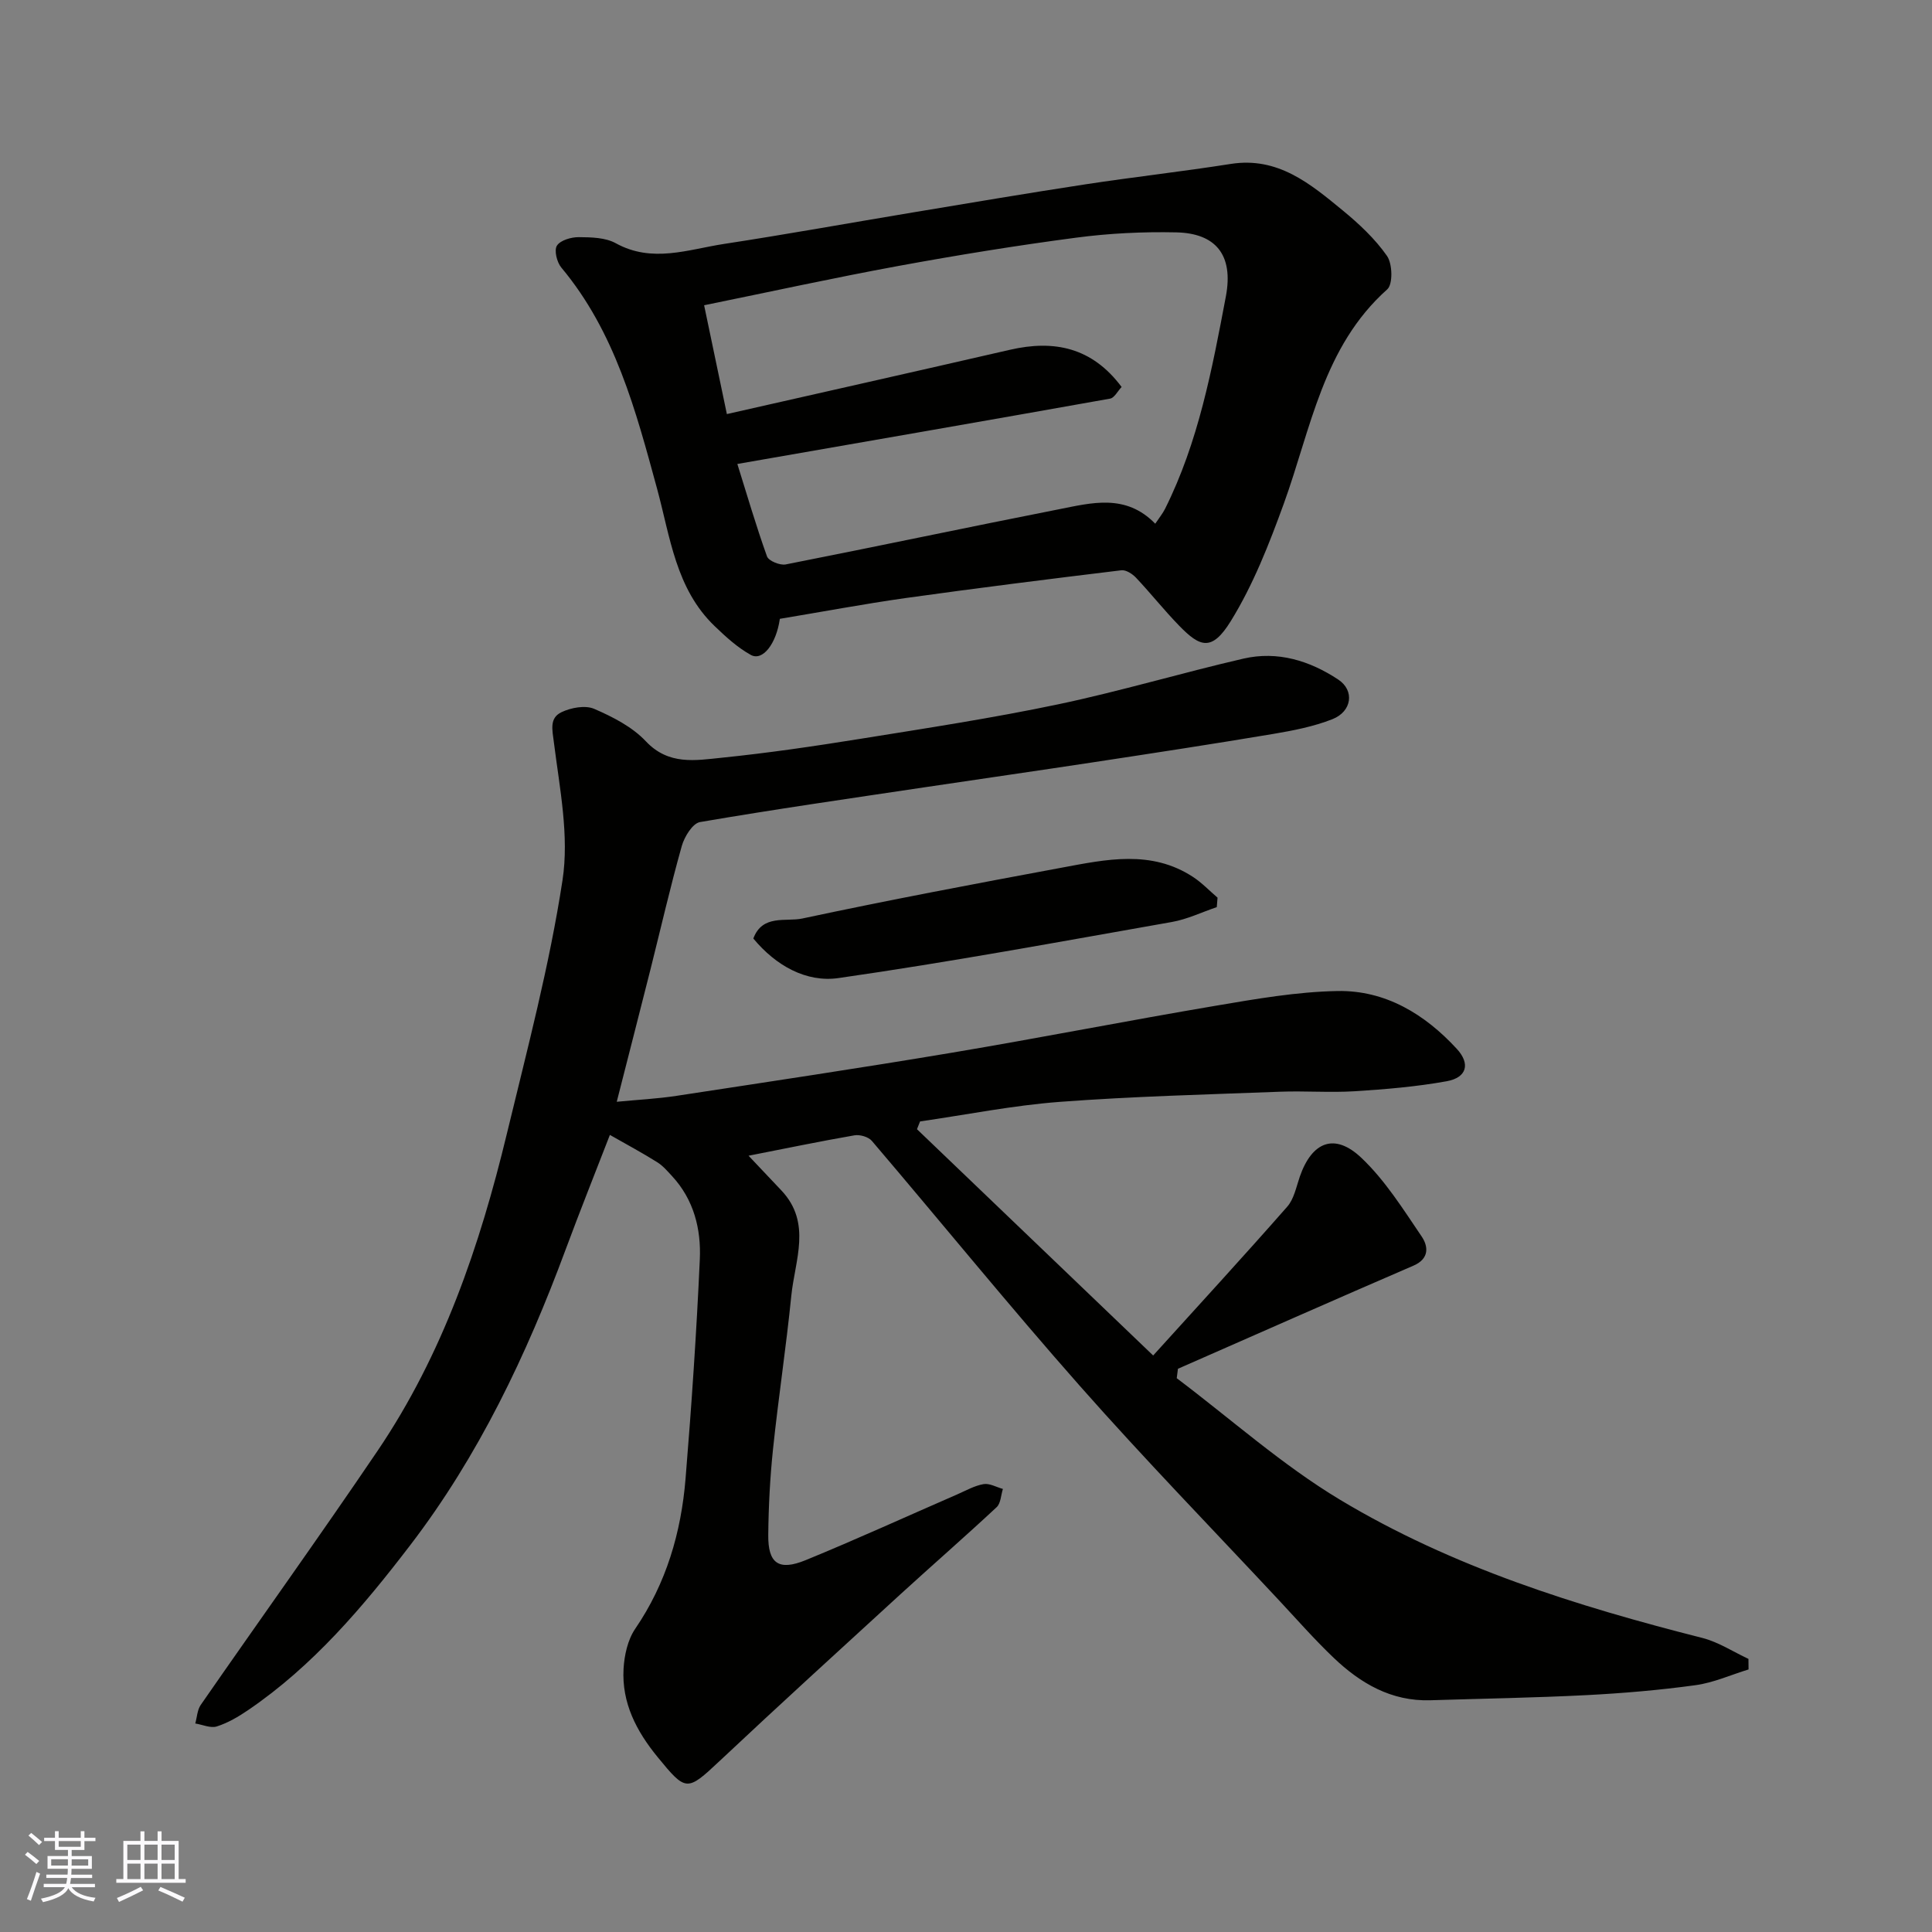 <svg enable-background="new 0 0 400 400" viewBox="0 0 400 400" xmlns="http://www.w3.org/2000/svg"><rect x="0" y="0" width="400" height="400" fill="#808080" stroke="none"/><g fill="#010100"><path d="m126.27 234.97c-3.1 8.01-6.23 15.83-9.16 23.73-8.09 21.83-18.02 42.74-32.22 61.27-9.72 12.7-20.1 24.96-33.52 34.09-2.01 1.37-4.19 2.65-6.48 3.38-1.29.41-2.96-.37-4.46-.61.36-1.29.41-2.79 1.12-3.83 12.17-17.56 24.64-34.93 36.62-52.62 13.52-19.97 21.18-42.47 26.78-65.69 4.2-17.4 8.81-34.78 11.51-52.44 1.41-9.19-.58-19-1.77-28.44-.35-2.76-.98-5.14 1.56-6.36 1.97-.94 4.91-1.49 6.77-.69 3.84 1.66 7.89 3.73 10.7 6.72 4.71 5 10.27 3.95 15.7 3.4 9.6-.98 19.16-2.38 28.68-3.91 13.69-2.2 27.42-4.3 40.99-7.15 12.88-2.71 25.52-6.5 38.35-9.46 7.07-1.63 13.72.42 19.65 4.35 3.39 2.25 2.83 6.59-1.23 8.19-3.88 1.53-8.1 2.35-12.24 3.05-12.4 2.08-24.83 3.98-37.26 5.87-11.64 1.77-23.29 3.44-34.93 5.18-15.51 2.32-31.04 4.55-46.5 7.2-1.53.26-3.23 3.03-3.77 4.94-2.38 8.45-4.34 17.02-6.48 25.54-2.23 8.82-4.49 17.64-6.99 27.43 4.49-.43 8.47-.63 12.39-1.23 19.05-2.91 38.11-5.76 57.12-8.95 18.17-3.05 36.26-6.62 54.43-9.69 8.38-1.42 16.86-2.91 25.32-3.06 9.9-.17 18.05 4.79 24.67 11.98 2.85 3.1 2.06 5.95-2.1 6.7-6.27 1.13-12.67 1.67-19.04 2.07-5.15.32-10.33-.1-15.49.1-15.2.58-30.43.96-45.59 2.1-9.68.73-19.27 2.66-28.91 4.05-.21.54-.43 1.08-.64 1.61 16.07 15.39 32.14 30.79 48.9 46.85 9.47-10.46 18.73-20.53 27.75-30.8 1.42-1.61 1.88-4.12 2.62-6.26 2.52-7.22 7.2-9.11 12.74-3.86 4.91 4.65 8.64 10.62 12.48 16.28 1.33 1.96 1.7 4.57-1.7 6.04-16.29 7.03-32.51 14.22-48.76 21.35-.08.65-.16 1.3-.25 1.95 11.22 8.46 21.82 17.96 33.8 25.16 23.2 13.94 48.89 21.99 75.03 28.62 3.33.85 6.37 2.86 9.54 4.34.01.73.01 1.45.02 2.18-3.66 1.12-7.25 2.75-10.99 3.26-7.48 1.03-15.04 1.67-22.59 2.06-10.76.55-21.53.72-32.3 1.06-8.08.25-14.47-3.5-20.04-8.81-3.95-3.77-7.57-7.89-11.3-11.89-13.78-14.76-27.87-29.25-41.23-44.38-14.68-16.62-28.67-33.85-43.06-50.73-.71-.84-2.49-1.35-3.62-1.15-7.15 1.24-14.25 2.72-21.91 4.22 2.53 2.67 4.67 4.93 6.81 7.2 6.33 6.72 2.78 14.45 2.04 21.8-1.06 10.59-2.67 21.12-3.78 31.7-.62 5.9-.93 11.86-.99 17.79-.07 5.93 2.15 7.53 7.75 5.24 10.55-4.32 20.93-9.07 31.39-13.62 1.79-.78 3.56-1.8 5.44-2.12 1.24-.21 2.66.63 4 1-.41 1.28-.44 2.98-1.3 3.78-6.52 6.08-13.24 11.93-19.82 17.94-12.56 11.5-25.15 22.97-37.56 34.63-6.74 6.33-6.93 6.34-12.81-.84-4.41-5.39-7.44-11.23-7.05-18.26.16-2.82.86-6.02 2.41-8.29 6.45-9.44 9.52-19.97 10.43-31.13 1.24-15.11 2.27-30.24 2.95-45.39.28-6.25-1.24-12.34-5.74-17.2-.95-1.03-1.9-2.15-3.07-2.88-3.02-1.9-6.17-3.59-9.81-5.66z"/><path d="m161.46 128.12c-.75 5.24-3.59 8.81-6 7.48-2.76-1.52-5.2-3.76-7.5-5.97-8.06-7.73-9.2-18.46-11.92-28.45-4.42-16.22-8.69-32.46-19.83-45.79-.92-1.1-1.52-3.58-.9-4.54.73-1.12 2.95-1.76 4.52-1.75 2.58.02 5.51.07 7.66 1.26 7.54 4.16 14.96 1.29 22.37.15 13.06-2 26.06-4.35 39.09-6.52 11.91-1.98 23.81-4 35.74-5.82 10.02-1.53 20.1-2.65 30.12-4.23 9.78-1.54 16.48 4.12 23.18 9.62 3.38 2.78 6.69 5.87 9.17 9.42 1.14 1.62 1.25 5.86.06 6.92-13.34 11.91-15.79 28.86-21.43 44.4-3.03 8.34-6.33 16.78-10.96 24.28-3.93 6.37-6.38 5.41-10.7.96-3.1-3.18-5.87-6.69-8.92-9.92-.75-.8-2.09-1.67-3.05-1.55-14.93 1.81-29.85 3.68-44.74 5.76-8.73 1.24-17.38 2.87-25.96 4.29zm-8.8-32.06c1.95 6.22 3.85 12.75 6.14 19.14.34.93 2.68 1.89 3.87 1.66 18.86-3.71 37.66-7.7 56.51-11.41 6.81-1.34 13.89-3.31 20 2.98.83-1.24 1.53-2.09 2.02-3.06 6.94-13.87 9.76-28.99 12.6-43.98 1.65-8.72-2.2-13.1-10.25-13.28-6.92-.15-13.91.19-20.77 1.1-12.3 1.62-24.56 3.61-36.76 5.85-13.39 2.46-26.7 5.38-40.24 8.14 1.68 8.02 3.2 15.34 4.71 22.53 19.59-4.44 39.11-8.83 58.6-13.31 9.17-2.11 17.01-.5 23.13 7.7-.83.87-1.5 2.25-2.38 2.41-25.39 4.53-50.79 8.93-77.18 13.53z"/><path d="m251.92 187.81c-3.1 1.05-6.12 2.52-9.31 3.08-22.98 4.05-45.93 8.3-69.02 11.61-6.66.95-12.96-2.56-17.62-8.19 1.88-5.07 6.75-3.42 10.13-4.14 17.84-3.81 35.78-7.2 53.72-10.53 9.19-1.71 18.53-3.76 27.21 1.94 1.83 1.2 3.37 2.84 5.05 4.27-.05.65-.1 1.31-.16 1.96z"/></g><path d="m5.17 384 .55-.58c.85.61 1.65 1.24 2.4 1.87l-.59.64c-.83-.73-1.62-1.37-2.36-1.93m1.22 9.53-.82-.34c.71-1.76 1.37-3.64 1.98-5.63.24.13.5.25.76.36-.6 1.67-1.24 3.54-1.92 5.61m-.5-13.5.57-.54c.56.44 1.31 1.06 2.26 1.87l-.64.64c-.68-.66-1.41-1.32-2.19-1.97m3.25.46h2.24v-1.36h.77v1.36h4.57v-1.36h.76v1.36h2.28v.69h-2.28v1.84h-2.64v1.26h4.18v2.64h-4.21c0 .45-.02.86-.05 1.21h4.32v.69h-4.38c-.04.34-.1.75-.19 1.22h5.15v.69h-4.82c.87 1.19 2.51 1.92 4.93 2.19-.17.31-.3.57-.37.76-2.77-.49-4.52-1.41-5.26-2.76-.56 1.26-2.3 2.23-5.24 2.9-.12-.24-.26-.48-.43-.72 2.73-.55 4.38-1.34 4.96-2.38h-4.38v-.69h4.65c.1-.38.17-.79.21-1.22h-4.32v-.69h4.4c.03-.34.05-.75.05-1.21h-4.2v-2.64h4.23v-1.26h-2.69v-1.84h-2.24zm1.46 4.46v1.29h3.45c.01-.4.02-.57.01-.53v-.32-.45h-3.46zm1.55-2.59h4.57v-1.19h-4.57zm6.11 2.59h-3.42v.77c-.01.19-.01.37-.02.53h3.44z" fill="#fbfafc"/><path d="m32.63 379.16h.82v1.98h3.54v7.89h1.45v.78h-14.36v-.78h1.46v-7.89h3.54v-1.98h.82v1.98h2.73zm-3.49 11.48.5.73c-1.61.82-3.28 1.63-5 2.41-.13-.27-.28-.55-.44-.82 1.75-.72 3.4-1.49 4.94-2.32m-2.78-5.55h2.73v-3.18h-2.73zm0 3.95h2.73v-3.2h-2.73zm3.54-3.95h2.73v-3.18h-2.73zm0 3.95h2.73v-3.2h-2.73zm7.89 4.68c-1.84-.92-3.51-1.7-5.02-2.32l.45-.73c1.89.8 3.57 1.55 5.04 2.23zm-1.62-11.81h-2.73v3.18h2.73zm-2.73 7.13h2.73v-3.2h-2.73z" fill="#fbfafc"/></svg>